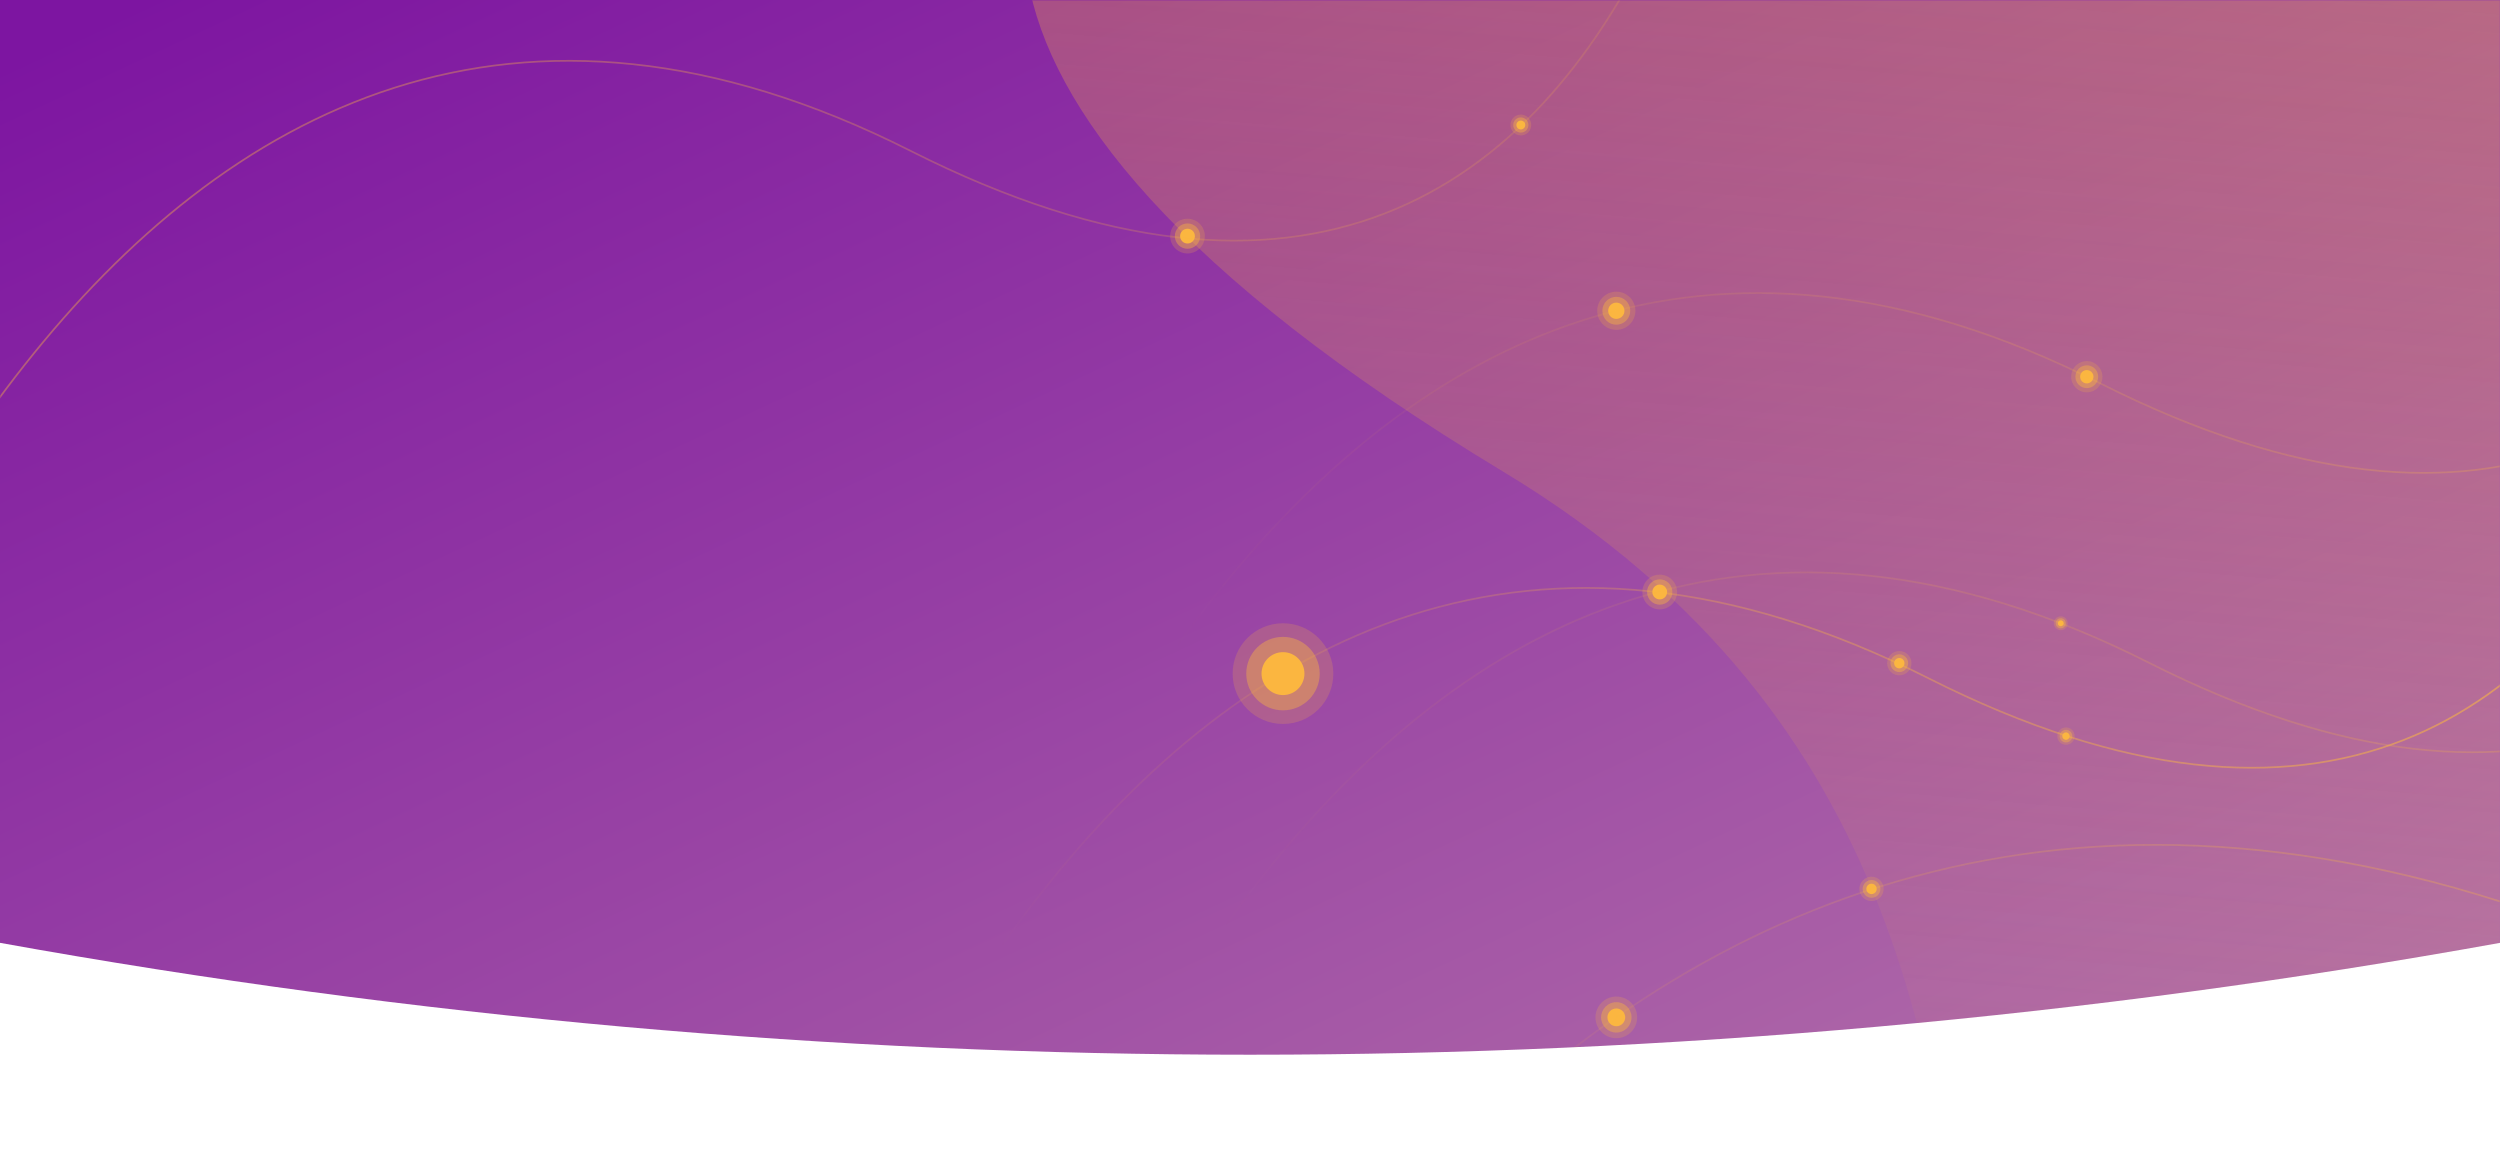 <svg width="1440" height="673" viewBox="0 0 1440 673" fill="none" xmlns="http://www.w3.org/2000/svg">
<path d="M0 0H1440V543.079C963.845 628.999 476.155 628.999 0 543.079V0Z" fill="url(#paint0_linear)"/>
<mask id="mask0" mask-type="alpha" maskUnits="userSpaceOnUse" x="0" y="0" width="1440" height="608">
<path d="M0 0H1440V543.079C963.845 628.999 476.155 628.999 0 543.079V0Z" fill="url(#paint1_linear)"/>
</mask>
<g mask="url(#mask0)">
<mask id="mask1" mask-type="alpha" maskUnits="userSpaceOnUse" x="-54" y="0" width="1590" height="842">
<rect x="-54" width="1590" height="842" rx="30" fill="#740B99"/>
</mask>
<g mask="url(#mask1)">
<path d="M398 959.369C442.939 760.419 654.5 160.107 1110.45 390.506C1566.4 620.904 1632.18 18.726 1604.23 -181.158" stroke="url(#paint2_linear)" stroke-opacity="0.6"/>
<g style="mix-blend-mode:soft-light" opacity="0.4">
<path d="M865.846 271.677C486.662 42.954 579.259 -111.36 672.955 -159.927L1651.03 -372.521C1776.28 41.672 1915.63 894.433 1471.05 991.933C915.323 1113.81 1339.83 557.58 865.846 271.677Z" fill="url(#paint3_linear)"/>
</g>
<path opacity="0.2" fill-rule="evenodd" clip-rule="evenodd" d="M956 351C961.523 351 966 346.523 966 341C966 335.477 961.523 331 956 331C950.477 331 946 335.477 946 341C946 346.523 950.477 351 956 351Z" fill="#FBB640"/>
<path opacity="0.4" fill-rule="evenodd" clip-rule="evenodd" d="M956 348.295C960.029 348.295 963.295 345.029 963.295 341C963.295 336.971 960.029 333.705 956 333.705C951.971 333.705 948.705 336.971 948.705 341C948.705 345.029 951.971 348.295 956 348.295Z" fill="#FBB640"/>
<path fill-rule="evenodd" clip-rule="evenodd" d="M956 345.262C958.354 345.262 960.262 343.354 960.262 341C960.262 338.646 958.354 336.738 956 336.738C953.646 336.738 951.738 338.646 951.738 341C951.738 343.354 953.646 345.262 956 345.262Z" fill="#FBB640"/>
<path opacity="0.2" fill-rule="evenodd" clip-rule="evenodd" d="M1094 389C1097.87 389 1101 385.866 1101 382C1101 378.134 1097.87 375 1094 375C1090.13 375 1087 378.134 1087 382C1087 385.866 1090.13 389 1094 389Z" fill="#FBB640"/>
<path opacity="0.4" fill-rule="evenodd" clip-rule="evenodd" d="M1094 387.107C1096.82 387.107 1099.11 384.82 1099.11 382C1099.11 379.18 1096.82 376.894 1094 376.894C1091.18 376.894 1088.89 379.18 1088.89 382C1088.89 384.82 1091.18 387.107 1094 387.107Z" fill="#FBB640"/>
<path fill-rule="evenodd" clip-rule="evenodd" d="M1094 384.984C1095.65 384.984 1096.98 383.648 1096.98 382C1096.98 380.352 1095.65 379.017 1094 379.017C1092.35 379.017 1091.02 380.352 1091.02 382C1091.02 383.648 1092.35 384.984 1094 384.984Z" fill="#FBB640"/>
<path opacity="0.2" fill-rule="evenodd" clip-rule="evenodd" d="M1190 429C1192.76 429 1195 426.761 1195 424C1195 421.239 1192.76 419 1190 419C1187.24 419 1185 421.239 1185 424C1185 426.761 1187.24 429 1190 429Z" fill="#FBB640"/>
<path opacity="0.4" fill-rule="evenodd" clip-rule="evenodd" d="M1190 427.648C1192.01 427.648 1193.65 426.015 1193.65 424C1193.65 421.986 1192.01 420.353 1190 420.353C1187.99 420.353 1186.35 421.986 1186.35 424C1186.35 426.015 1187.99 427.648 1190 427.648Z" fill="#FBB640"/>
<path fill-rule="evenodd" clip-rule="evenodd" d="M1190 426.131C1191.18 426.131 1192.13 425.177 1192.13 424C1192.13 422.823 1191.18 421.869 1190 421.869C1188.82 421.869 1187.87 422.823 1187.87 424C1187.87 425.177 1188.82 426.131 1190 426.131Z" fill="#FBB640"/>
<path opacity="0.2" fill-rule="evenodd" clip-rule="evenodd" d="M1078 519C1081.87 519 1085 515.866 1085 512C1085 508.134 1081.87 505 1078 505C1074.13 505 1071 508.134 1071 512C1071 515.866 1074.13 519 1078 519Z" fill="#FBB640"/>
<path opacity="0.4" fill-rule="evenodd" clip-rule="evenodd" d="M1078 517.106C1080.82 517.106 1083.11 514.82 1083.11 512C1083.11 509.18 1080.82 506.893 1078 506.893C1075.18 506.893 1072.89 509.18 1072.89 512C1072.89 514.82 1075.18 517.106 1078 517.106Z" fill="#FBB640"/>
<path fill-rule="evenodd" clip-rule="evenodd" d="M1078 514.984C1079.65 514.984 1080.98 513.648 1080.98 512C1080.98 510.352 1079.65 509.017 1078 509.017C1076.35 509.017 1075.02 510.352 1075.02 512C1075.02 513.648 1076.35 514.984 1078 514.984Z" fill="#FBB640"/>
<path opacity="0.2" fill-rule="evenodd" clip-rule="evenodd" d="M931 598C937.627 598 943 592.627 943 586C943 579.373 937.627 574 931 574C924.373 574 919 579.373 919 586C919 592.627 924.373 598 931 598Z" fill="#FBB640"/>
<path opacity="0.4" fill-rule="evenodd" clip-rule="evenodd" d="M931 594.754C935.835 594.754 939.754 590.835 939.754 586C939.754 581.165 935.835 577.246 931 577.246C926.165 577.246 922.246 581.165 922.246 586C922.246 590.835 926.165 594.754 931 594.754Z" fill="#FBB640"/>
<path fill-rule="evenodd" clip-rule="evenodd" d="M931 591.115C933.825 591.115 936.115 588.825 936.115 586C936.115 583.175 933.825 580.885 931 580.885C928.175 580.885 925.885 583.175 925.885 586C925.885 588.825 928.175 591.115 931 591.115Z" fill="#FBB640"/>
<path opacity="0.2" fill-rule="evenodd" clip-rule="evenodd" d="M739 417C755.016 417 768 404.016 768 388C768 371.984 755.016 359 739 359C722.984 359 710 371.984 710 388C710 404.016 722.984 417 739 417Z" fill="#FBB640"/>
<path opacity="0.4" fill-rule="evenodd" clip-rule="evenodd" d="M739 409.156C750.684 409.156 760.156 399.684 760.156 388C760.156 376.316 750.684 366.844 739 366.844C727.316 366.844 717.844 376.316 717.844 388C717.844 399.684 727.316 409.156 739 409.156Z" fill="#FBB640"/>
<path fill-rule="evenodd" clip-rule="evenodd" d="M739 400.361C745.827 400.361 751.361 394.827 751.361 388C751.361 381.174 745.827 375.64 739 375.64C732.173 375.64 726.639 381.174 726.639 388C726.639 394.827 732.173 400.361 739 400.361Z" fill="#FBB640"/>
<path opacity="0.2" fill-rule="evenodd" clip-rule="evenodd" d="M684 146C689.523 146 694 141.523 694 136C694 130.477 689.523 126 684 126C678.477 126 674 130.477 674 136C674 141.523 678.477 146 684 146Z" fill="#FBB640"/>
<path opacity="0.4" fill-rule="evenodd" clip-rule="evenodd" d="M684 143.295C688.029 143.295 691.295 140.029 691.295 136C691.295 131.971 688.029 128.705 684 128.705C679.971 128.705 676.705 131.971 676.705 136C676.705 140.029 679.971 143.295 684 143.295Z" fill="#FBB640"/>
<path fill-rule="evenodd" clip-rule="evenodd" d="M684 140.262C686.354 140.262 688.262 138.354 688.262 136C688.262 133.646 686.354 131.738 684 131.738C681.646 131.738 679.738 133.646 679.738 136C679.738 138.354 681.646 140.262 684 140.262Z" fill="#FBB640"/>
<path opacity="0.2" fill-rule="evenodd" clip-rule="evenodd" d="M876 78C879.314 78 882 75.314 882 72C882 68.686 879.314 66 876 66C872.686 66 870 68.686 870 72C870 75.314 872.686 78 876 78Z" fill="#FBB640"/>
<path opacity="0.4" fill-rule="evenodd" clip-rule="evenodd" d="M876 76.377C878.417 76.377 880.377 74.418 880.377 72C880.377 69.583 878.417 67.623 876 67.623C873.583 67.623 871.623 69.583 871.623 72C871.623 74.418 873.583 76.377 876 76.377Z" fill="#FBB640"/>
<path fill-rule="evenodd" clip-rule="evenodd" d="M876 74.558C877.412 74.558 878.557 73.413 878.557 72C878.557 70.588 877.412 69.443 876 69.443C874.588 69.443 873.443 70.588 873.443 72C873.443 73.413 874.588 74.558 876 74.558Z" fill="#FBB640"/>
<path opacity="0.2" fill-rule="evenodd" clip-rule="evenodd" d="M1187 363C1189.21 363 1191 361.209 1191 359C1191 356.791 1189.21 355 1187 355C1184.79 355 1183 356.791 1183 359C1183 361.209 1184.79 363 1187 363Z" fill="#FBB640"/>
<path opacity="0.4" fill-rule="evenodd" clip-rule="evenodd" d="M1187 361.918C1188.61 361.918 1189.92 360.612 1189.92 359C1189.92 357.388 1188.61 356.082 1187 356.082C1185.39 356.082 1184.08 357.388 1184.08 359C1184.08 360.612 1185.39 361.918 1187 361.918Z" fill="#FBB640"/>
<path fill-rule="evenodd" clip-rule="evenodd" d="M1187 360.705C1187.94 360.705 1188.71 359.941 1188.71 359C1188.71 358.058 1187.94 357.295 1187 357.295C1186.06 357.295 1185.3 358.058 1185.3 359C1185.3 359.941 1186.06 360.705 1187 360.705Z" fill="#FBB640"/>
<path opacity="0.2" fill-rule="evenodd" clip-rule="evenodd" d="M931 190C937.075 190 942 185.075 942 179C942 172.925 937.075 168 931 168C924.925 168 920 172.925 920 179C920 185.075 924.925 190 931 190Z" fill="#FBB640"/>
<path opacity="0.4" fill-rule="evenodd" clip-rule="evenodd" d="M931 187.025C935.432 187.025 939.025 183.432 939.025 179C939.025 174.568 935.432 170.976 931 170.976C926.568 170.976 922.975 174.568 922.975 179C922.975 183.432 926.568 187.025 931 187.025Z" fill="#FBB640"/>
<path fill-rule="evenodd" clip-rule="evenodd" d="M931 183.689C933.589 183.689 935.689 181.589 935.689 179C935.689 176.411 933.589 174.312 931 174.312C928.411 174.312 926.312 176.411 926.312 179C926.312 181.589 928.411 183.689 931 183.689Z" fill="#FBB640"/>
<path opacity="0.2" fill-rule="evenodd" clip-rule="evenodd" d="M1202 226C1206.97 226 1211 221.971 1211 217C1211 212.029 1206.97 208 1202 208C1197.03 208 1193 212.029 1193 217C1193 221.971 1197.03 226 1202 226Z" fill="#FBB640"/>
<path opacity="0.4" fill-rule="evenodd" clip-rule="evenodd" d="M1202 223.566C1205.63 223.566 1208.57 220.626 1208.57 217C1208.57 213.374 1205.63 210.435 1202 210.435C1198.37 210.435 1195.43 213.374 1195.43 217C1195.43 220.626 1198.37 223.566 1202 223.566Z" fill="#FBB640"/>
<path fill-rule="evenodd" clip-rule="evenodd" d="M1202 220.836C1204.12 220.836 1205.84 219.119 1205.84 217C1205.84 214.882 1204.12 213.164 1202 213.164C1199.88 213.164 1198.16 214.882 1198.16 217C1198.16 219.119 1199.88 220.836 1202 220.836Z" fill="#FBB640"/>
<path d="M581 1107.36C638.595 908.407 909.738 308.096 1494.1 538.494C2078.45 768.892 2162.76 166.714 2126.94 -33.169" stroke="url(#paint4_linear)" stroke-opacity="0.3"/>
<path d="M525 950.439C569.939 751.489 781.5 151.177 1237.45 381.575C1693.4 611.974 1759.18 9.796 1731.23 -190.088" stroke="url(#paint5_linear)" stroke-opacity="0.3"/>
<path d="M497 789.527C541.939 590.576 753.5 -9.735 1209.45 220.663C1665.4 451.062 1731.18 -151.116 1703.23 -351" stroke="url(#paint6_linear)" stroke-opacity="0.3"/>
<path d="M-188 655.74C-143.061 456.789 68.5 -143.522 524.449 86.876C980.399 317.274 1046.18 -284.904 1018.23 -484.788" stroke="url(#paint7_linear)" stroke-opacity="0.4"/>
</g>
</g>
<defs>
<linearGradient id="paint0_linear" x1="-658.785" y1="346.036" x2="-157.122" y2="1419.43" gradientUnits="userSpaceOnUse">
<stop stop-color="#7D15A1"/>
<stop offset="1" stop-color="#B675A8"/>
</linearGradient>
<linearGradient id="paint1_linear" x1="-658.785" y1="312.368" x2="-235.961" y2="1314.59" gradientUnits="userSpaceOnUse">
<stop stop-color="#7D15A1"/>
<stop offset="1" stop-color="#B675A8"/>
</linearGradient>
<linearGradient id="paint2_linear" x1="1343.5" y1="9.568" x2="495.285" y2="344.554" gradientUnits="userSpaceOnUse">
<stop stop-color="#FBB63F"/>
<stop offset="1" stop-color="#FBB63F" stop-opacity="0"/>
</linearGradient>
<linearGradient id="paint3_linear" x1="1120.5" y1="-207.949" x2="1044.22" y2="687.691" gradientUnits="userSpaceOnUse">
<stop stop-color="#FBB640"/>
<stop offset="1" stop-color="#FBB640" stop-opacity="0"/>
</linearGradient>
<linearGradient id="paint4_linear" x1="1270" y1="273.65" x2="738.567" y2="692.157" gradientUnits="userSpaceOnUse">
<stop stop-color="#FBB63F"/>
<stop offset="1" stop-color="#FBB63F" stop-opacity="0"/>
</linearGradient>
<linearGradient id="paint5_linear" x1="1470.5" y1="0.638" x2="622.285" y2="335.624" gradientUnits="userSpaceOnUse">
<stop stop-color="#FBB63F"/>
<stop offset="1" stop-color="#FBB63F" stop-opacity="0"/>
</linearGradient>
<linearGradient id="paint6_linear" x1="1442.5" y1="-160.274" x2="594.285" y2="174.712" gradientUnits="userSpaceOnUse">
<stop stop-color="#FBB63F"/>
<stop offset="1" stop-color="#FBB63F" stop-opacity="0"/>
</linearGradient>
<linearGradient id="paint7_linear" x1="417.87" y1="-484.788" x2="1409.92" y2="95.837" gradientUnits="userSpaceOnUse">
<stop stop-color="#FBB63F"/>
<stop offset="1" stop-color="#FBB63F" stop-opacity="0"/>
</linearGradient>
</defs>
</svg>

